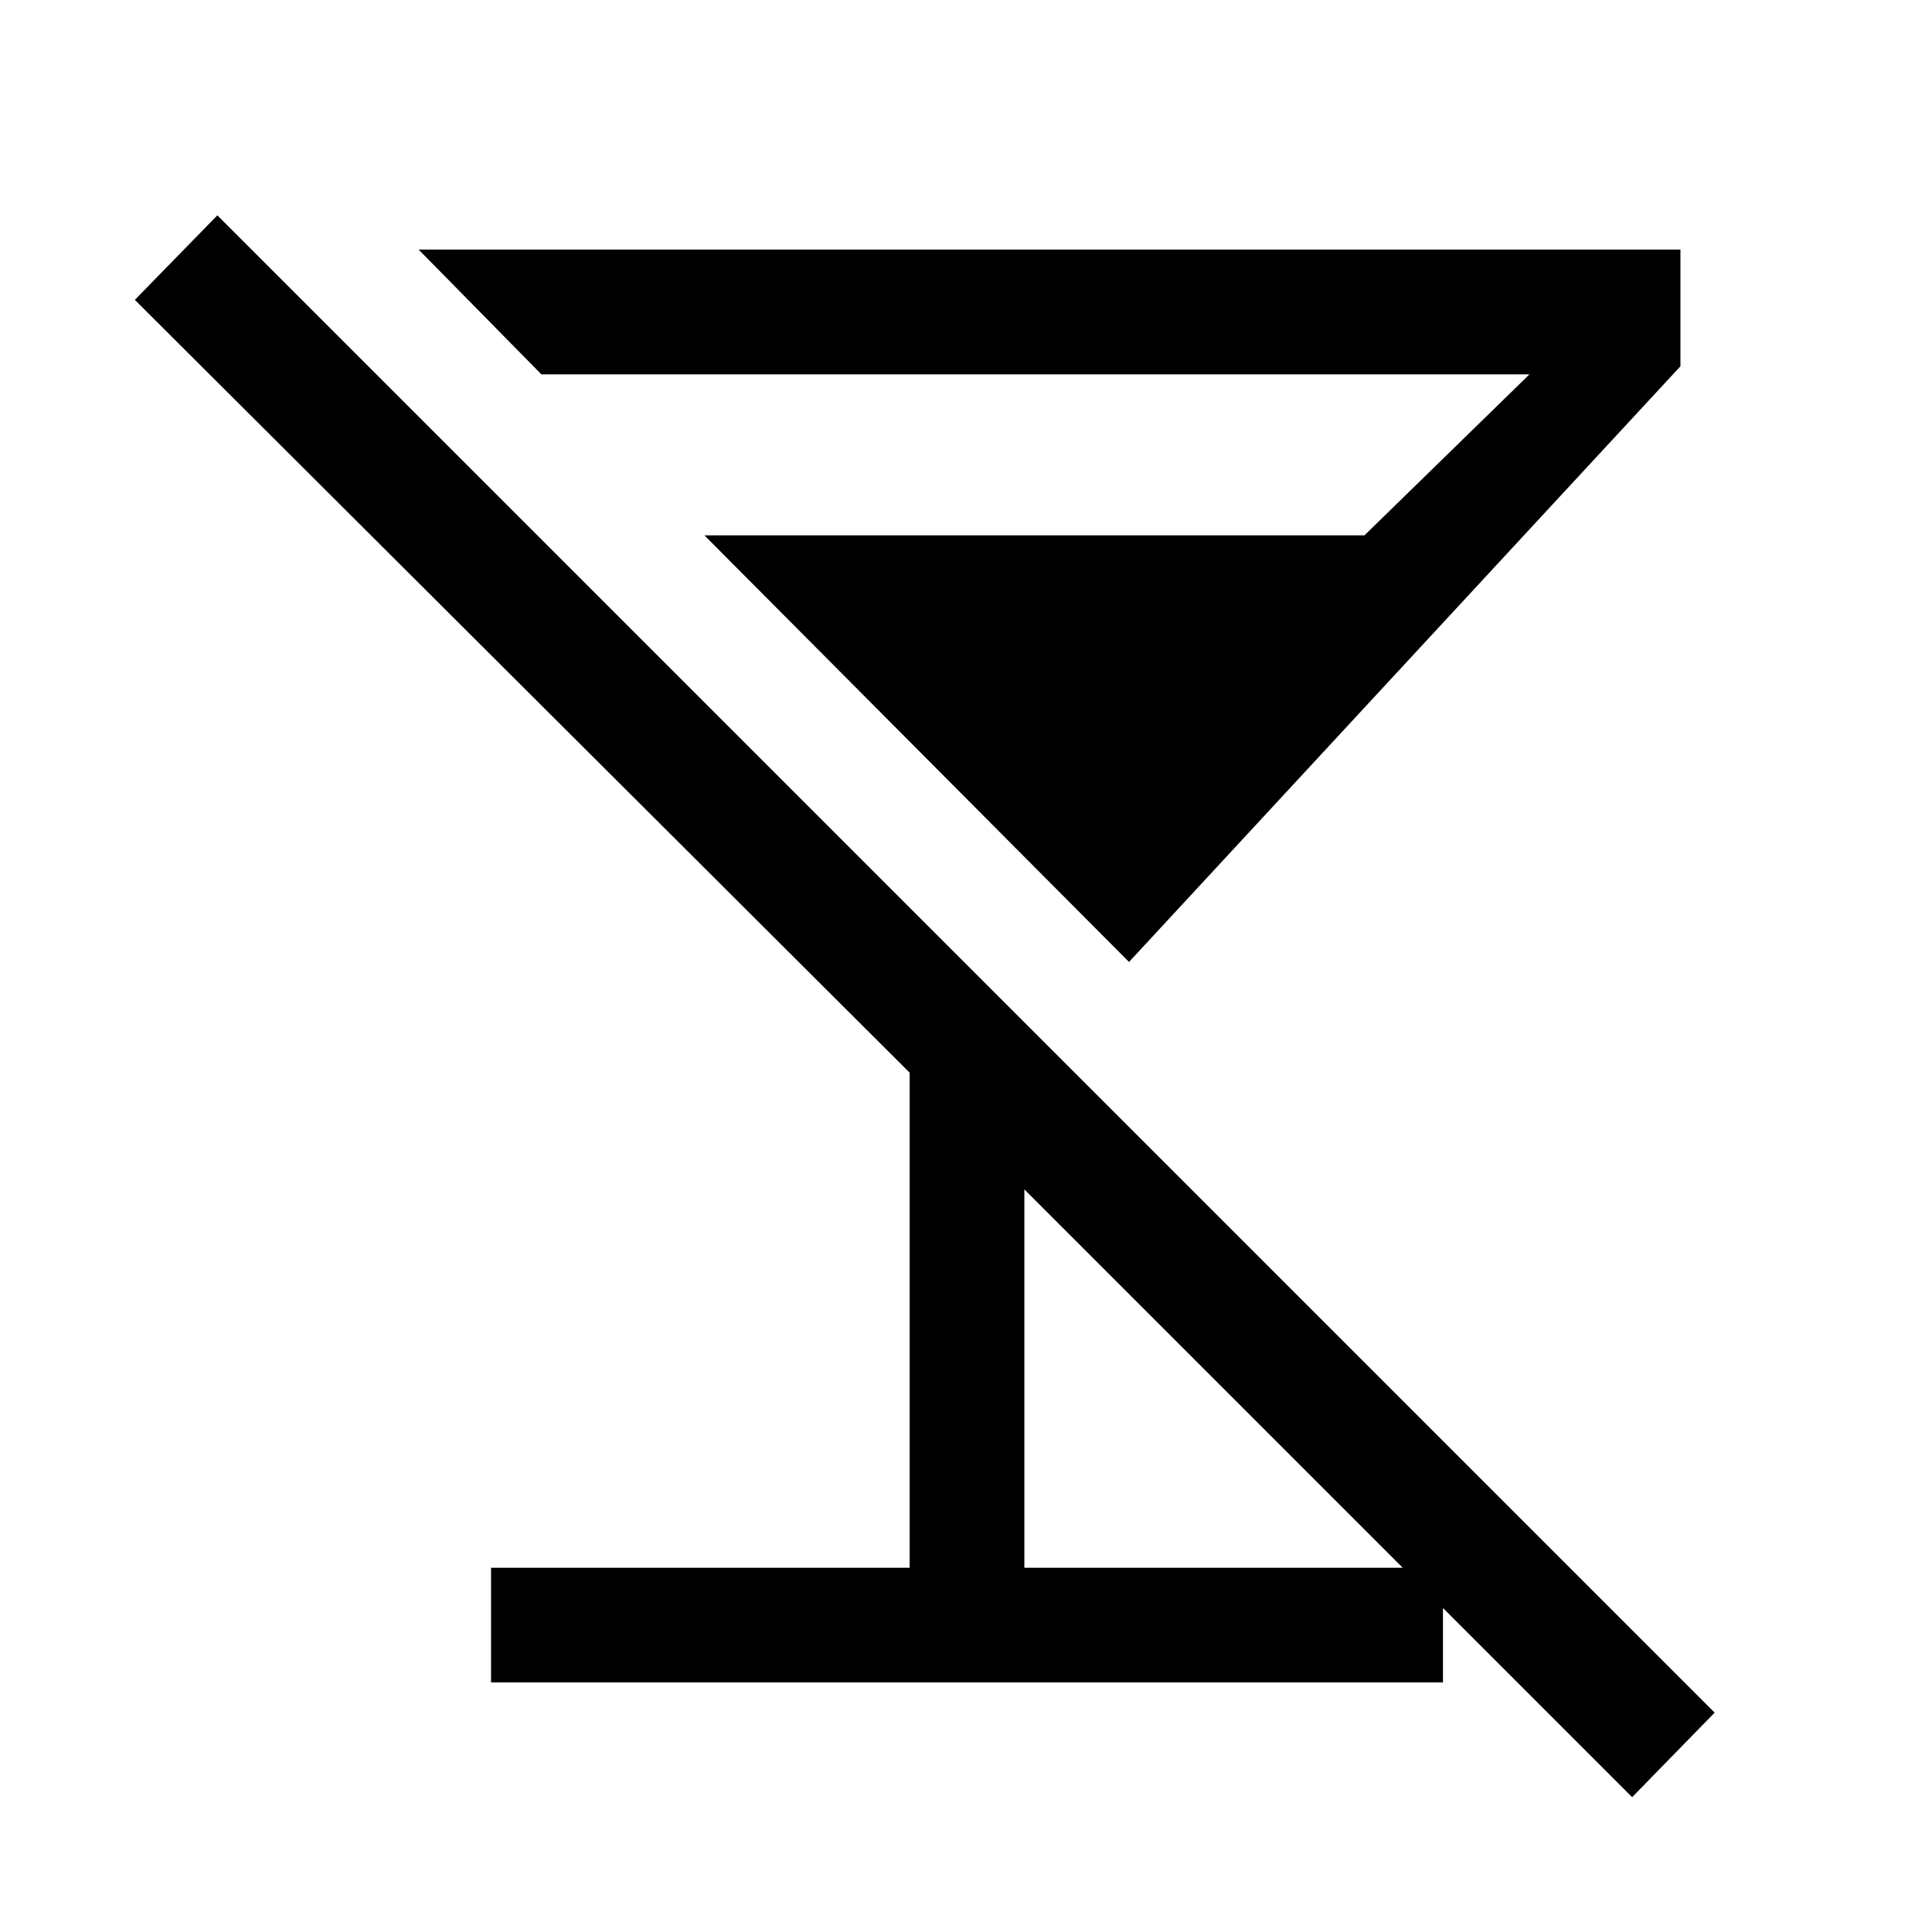 <svg xmlns="http://www.w3.org/2000/svg" height="48" width="48"><path d="m5.4 5.35 37.2 37.2-2.05 2.1-15.1-15.1v9.4h10.4v2.85H12.2v-2.85h10.4v-12.3L3.35 7.45Zm5 .85h31.35v2.9l-13.7 14.8L17.5 13.3h16.4l4.1-4H13.45Z"/></svg>